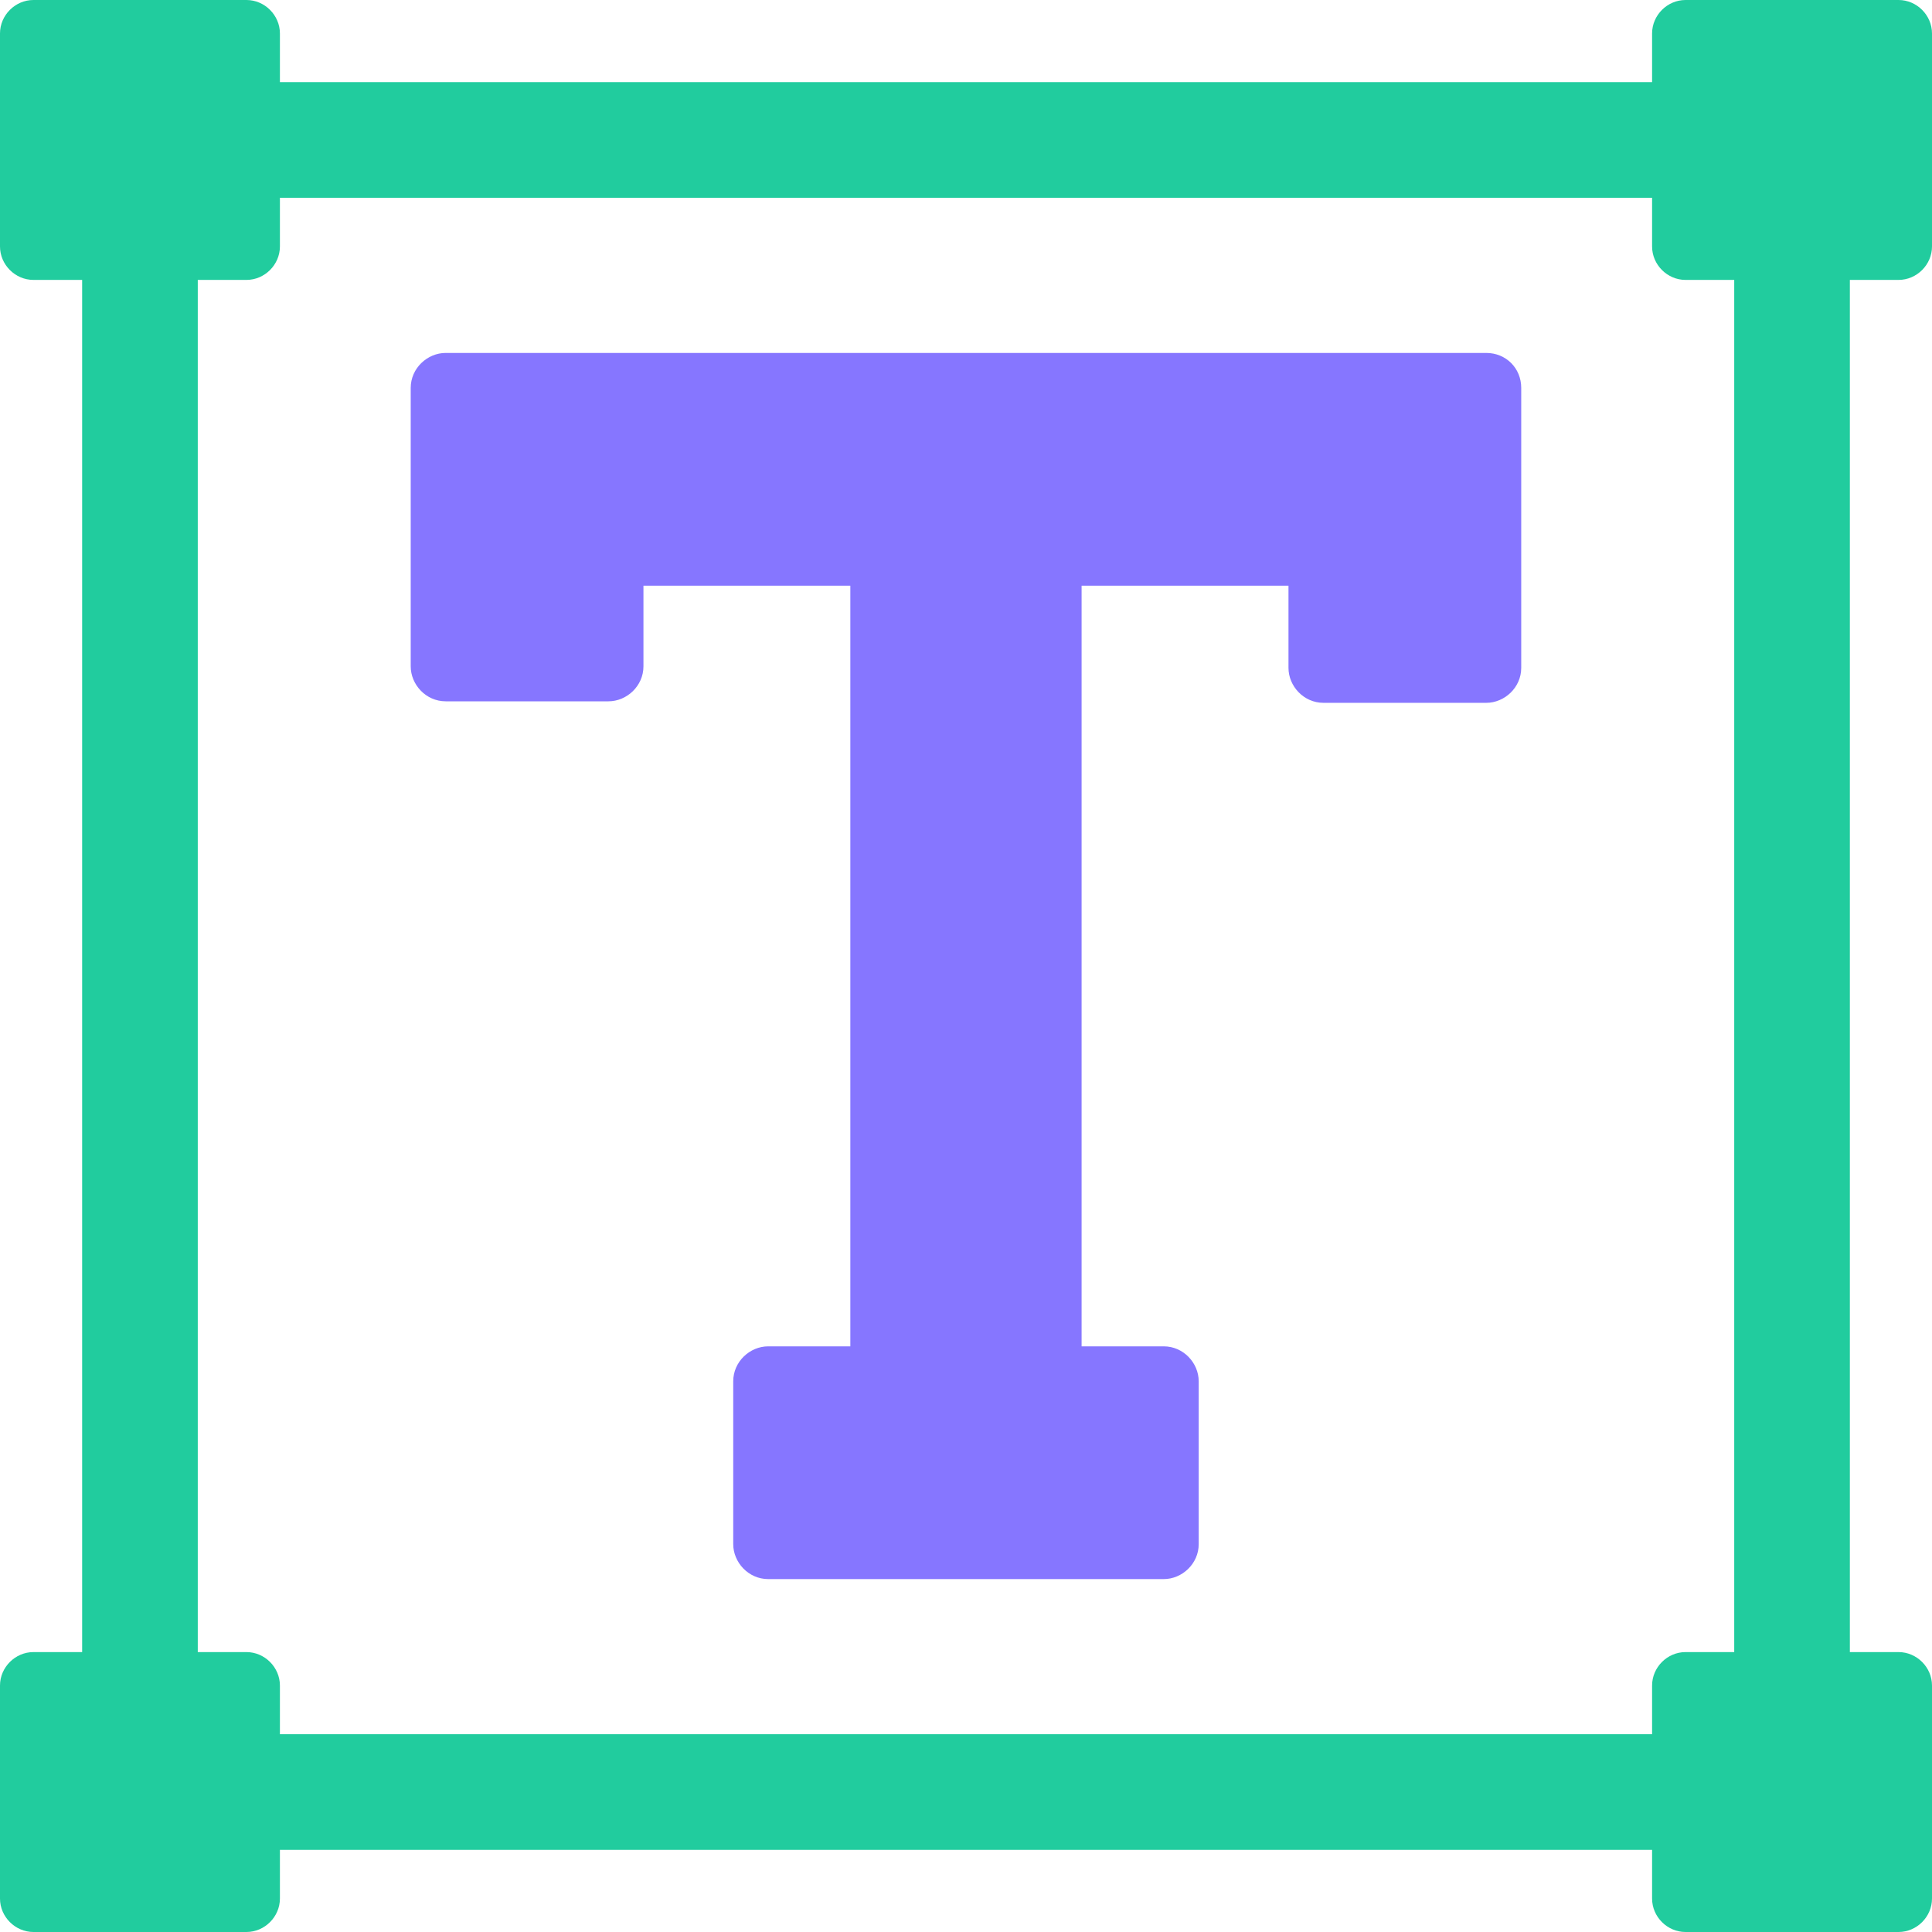 <svg width="60" height="60" viewBox="0 0 60 60" fill="none" xmlns="http://www.w3.org/2000/svg">
<path d="M58.961 8.693C59.528 8.693 60 8.221 60 7.654V1.039C60 0.472 59.528 0 58.961 0H52.346C51.779 0 51.307 0.472 51.307 1.039V2.551H8.693V1.039C8.693 0.472 8.22 0 7.654 0H1.039C0.472 0 -6.10352e-05 0.472 -6.10352e-05 1.039V7.654C-6.10352e-05 8.221 0.472 8.693 1.039 8.693H2.551V51.307H1.039C0.472 51.307 -6.10352e-05 51.779 -6.10352e-05 52.346V58.961C-6.10352e-05 59.528 0.472 60 1.039 60H7.654C8.22 60 8.693 59.528 8.693 58.961V57.449H51.307V58.961C51.307 59.528 51.779 60 52.346 60H58.961C59.528 60 60 59.528 60 58.961V52.346C60 51.779 59.528 51.307 58.961 51.307H57.449V8.693H58.961ZM53.858 51.307H52.346C51.779 51.307 51.307 51.779 51.307 52.346V53.858H8.693V52.346C8.693 51.779 8.22 51.307 7.654 51.307H6.142V8.693H7.654C8.22 8.693 8.693 8.221 8.693 7.654V6.142H51.307V7.654C51.307 8.221 51.779 8.693 52.346 8.693H53.858V51.307Z" fill="#21CC9E"/>
<path d="M46.157 10.961H13.841C13.274 10.961 12.755 11.434 12.755 12.048V20.693C12.755 21.26 13.227 21.78 13.841 21.78H18.896C19.463 21.78 19.983 21.307 19.983 20.693V18.189H26.408V41.812H23.857C23.29 41.812 22.771 42.284 22.771 42.898V47.953C22.771 48.52 23.243 49.04 23.857 49.04H36.141C36.708 49.04 37.227 48.567 37.227 47.953V42.898C37.227 42.331 36.755 41.812 36.141 41.812H33.59V18.189H40.015V20.741C40.015 21.307 40.487 21.827 41.101 21.827H46.156C46.723 21.827 47.243 21.355 47.243 20.741V12.047C47.243 11.433 46.77 10.961 46.156 10.961L46.157 10.961Z" fill="#8676FF"/>
</svg>
